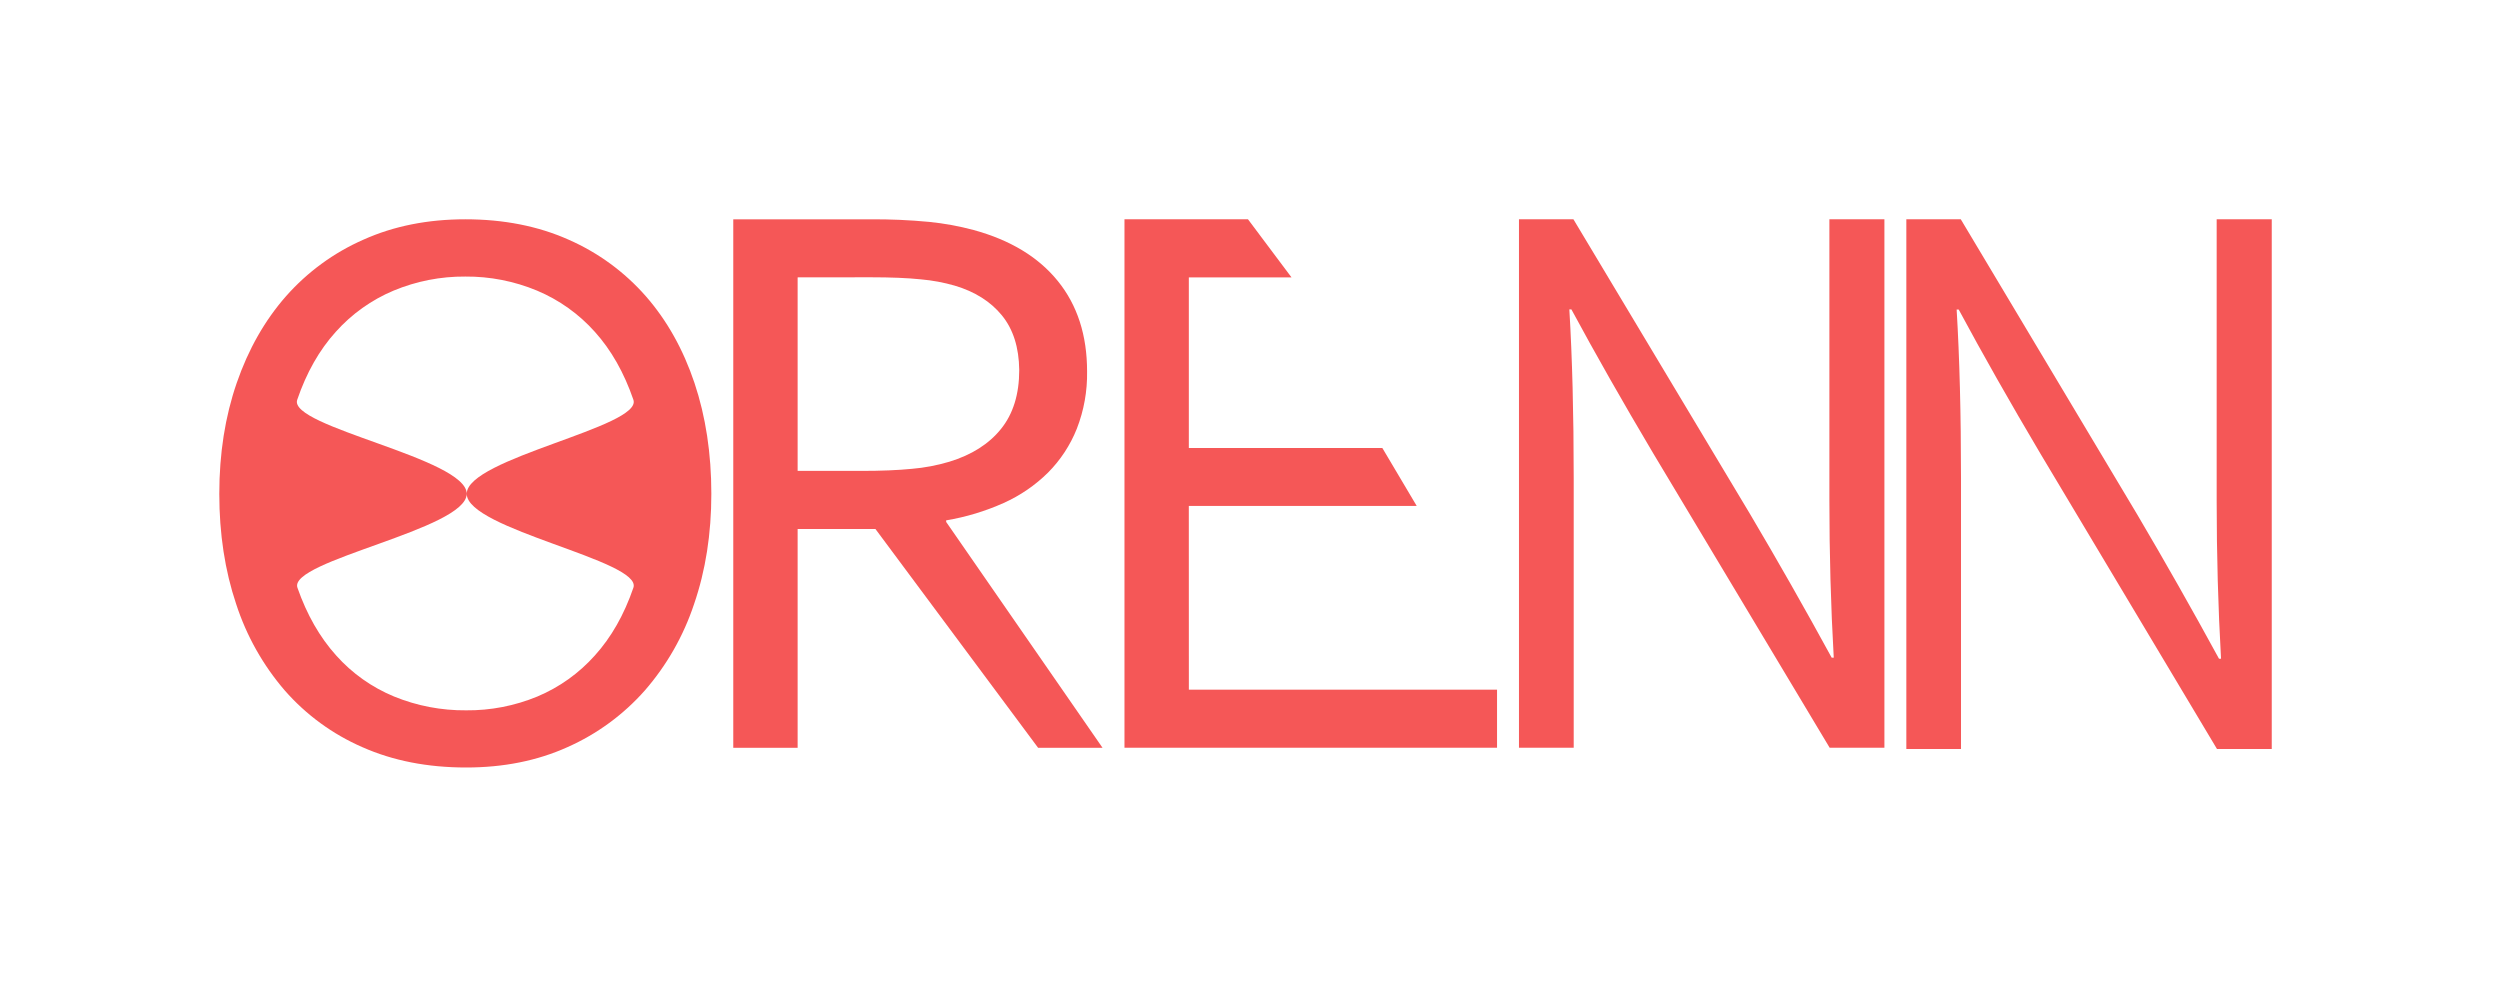 <svg width="114" height="45" viewBox="0 0 114 45" fill="none" xmlns="http://www.w3.org/2000/svg">
<path d="M32.437 22.517C32.437 24.342 32.175 26.017 31.651 27.542C31.17 28.993 30.407 30.333 29.404 31.486C28.427 32.591 27.224 33.472 25.876 34.07C24.503 34.689 22.963 34.998 21.257 34.998C19.495 34.998 17.917 34.689 16.523 34.07C15.168 33.48 13.96 32.598 12.986 31.486C11.992 30.332 11.238 28.991 10.768 27.542C10.256 26.018 10 24.343 10 22.517C10 20.68 10.265 18.994 10.795 17.461C11.325 15.927 12.074 14.609 13.042 13.508C14.018 12.402 15.223 11.521 16.574 10.928C17.953 10.309 19.501 10 21.218 10C22.966 10 24.535 10.309 25.925 10.928C27.277 11.52 28.481 12.402 29.454 13.512C30.418 14.617 31.156 15.935 31.669 17.465C32.181 18.996 32.437 20.68 32.437 22.517ZM21.283 22.517C21.283 20.896 29.308 19.467 28.883 18.23C28.457 16.993 27.872 15.962 27.126 15.133C26.397 14.317 25.495 13.674 24.486 13.251C23.451 12.82 22.339 12.603 21.218 12.611C20.097 12.603 18.985 12.82 17.95 13.251C16.941 13.674 16.039 14.317 15.31 15.133C14.561 15.961 13.975 16.994 13.553 18.23C13.128 19.467 21.282 20.896 21.282 22.517C21.282 24.138 13.132 25.564 13.563 26.799C13.994 28.034 14.583 29.059 15.329 29.889C16.056 30.704 16.959 31.344 17.969 31.761C19.011 32.187 20.128 32.401 21.255 32.391C22.369 32.402 23.475 32.187 24.505 31.761C25.507 31.34 26.403 30.7 27.126 29.889C27.875 29.06 28.461 28.03 28.883 26.799C29.308 25.564 21.283 24.139 21.283 22.517Z" fill="#F55757"/>
<path d="M36.372 24.121V34.099H33.437V10.001H39.679C40.576 9.994 41.474 10.033 42.367 10.118C43.051 10.186 43.728 10.309 44.391 10.487C46.069 10.944 47.352 11.721 48.24 12.819C49.128 13.917 49.572 15.29 49.571 16.939C49.586 17.832 49.427 18.719 49.103 19.55C48.805 20.298 48.359 20.978 47.792 21.549C47.206 22.129 46.519 22.599 45.767 22.936C44.93 23.311 44.049 23.578 43.145 23.728V23.8L50.276 34.1H47.338L39.919 24.121H36.372ZM36.372 12.648V21.473H39.274C40.175 21.473 40.943 21.442 41.579 21.379C42.159 21.33 42.732 21.221 43.289 21.055C44.31 20.743 45.096 20.244 45.648 19.557C46.201 18.87 46.477 17.976 46.477 16.873C46.465 15.841 46.201 15.01 45.685 14.379C45.169 13.749 44.453 13.298 43.538 13.026C43.032 12.88 42.513 12.784 41.989 12.738C41.389 12.675 40.626 12.644 39.702 12.644L36.372 12.648Z" fill="#F55757"/>
<path d="M54.212 31.45H68.265V34.098H51.276V10H56.908L58.892 12.648H54.211V20.429H63.035L64.602 23.071H54.21L54.212 31.45Z" fill="#F55757"/>
<path d="M79.799 23.435C81.056 25.558 82.298 27.742 83.525 29.99H83.619C83.486 27.648 83.42 25.259 83.42 22.821V10H85.929V34.098H83.433L75.382 20.663C73.992 18.322 72.75 16.137 71.656 14.109H71.562C71.694 16.306 71.761 18.869 71.761 21.799V34.098H69.265V10H71.748L79.799 23.435Z" fill="#F55757"/>
<path d="M97.46 23.466C98.716 25.596 99.959 27.786 101.186 30.037H101.279C101.146 27.69 101.08 25.295 101.08 22.852V10H103.592V34.153H101.094L93.043 20.686C91.653 18.34 90.411 16.15 89.317 14.116H89.223C89.356 16.318 89.422 18.888 89.422 21.824V34.153H86.929V10H89.412L97.46 23.466Z" fill="#F55757"/>
</svg>

